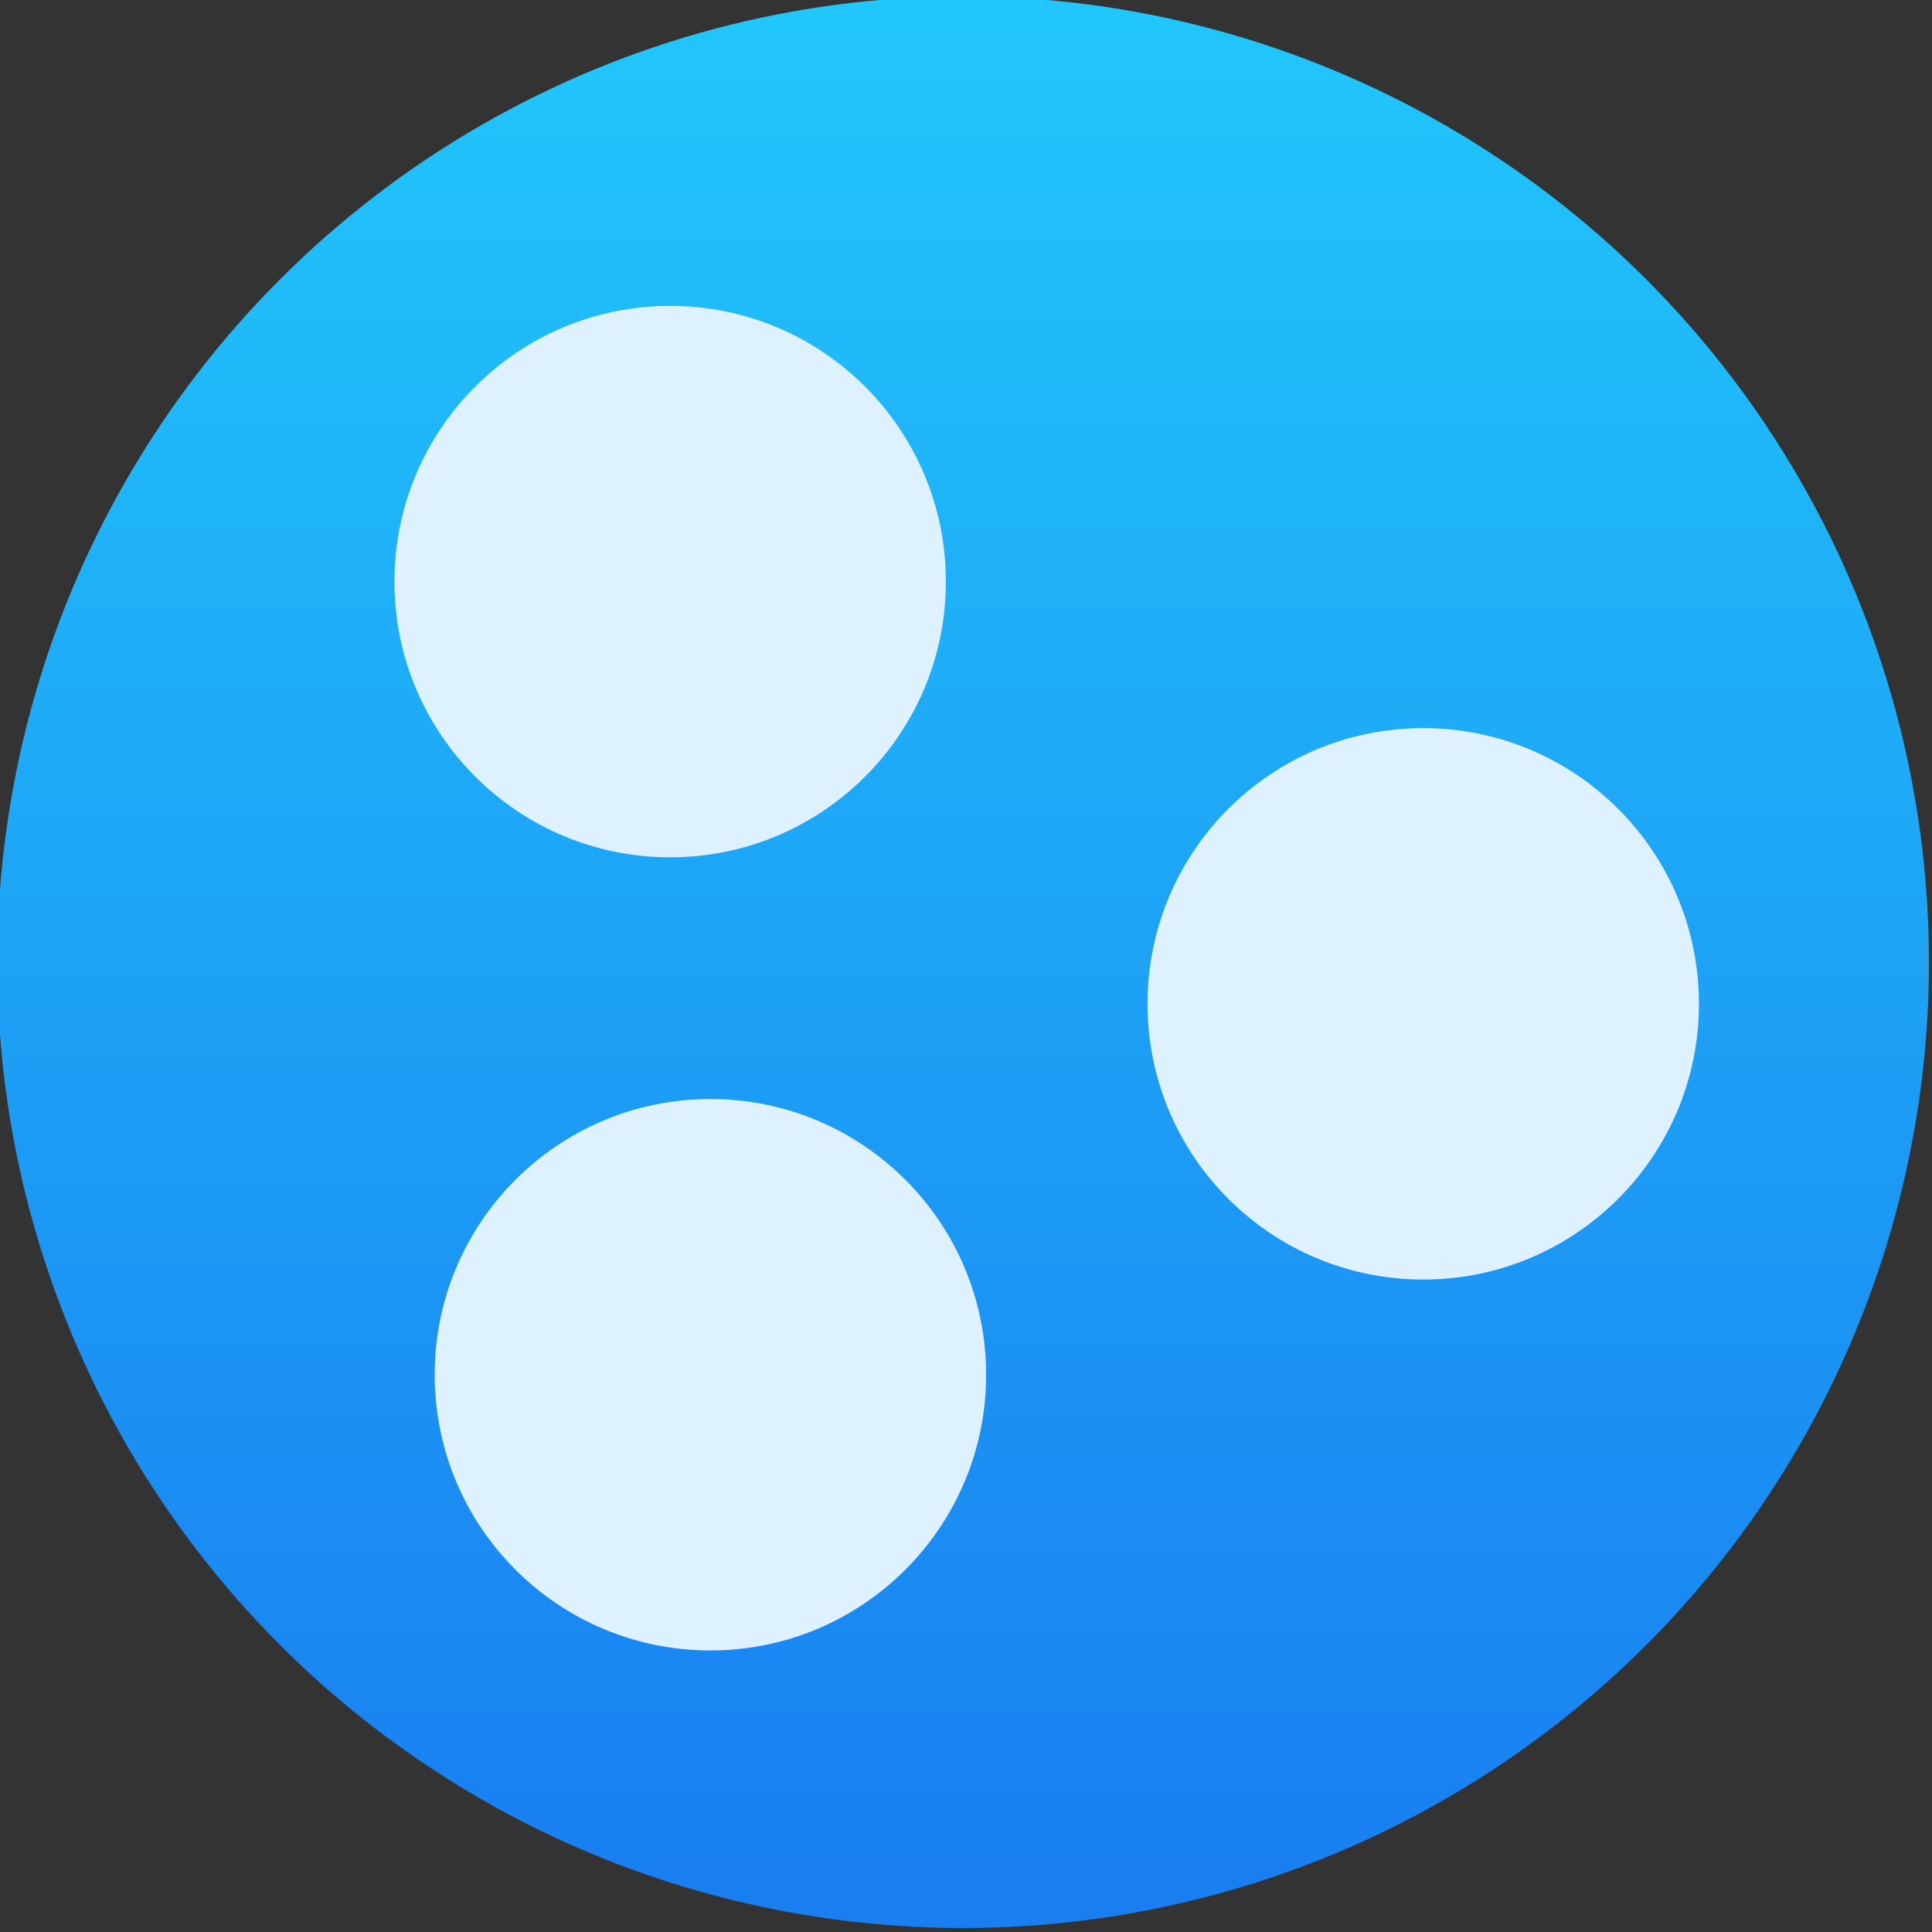 <svg viewBox="0 0 48 48" xmlns="http://www.w3.org/2000/svg"><rect x="0" y="0" width="48" height="48" fill="#333333" stroke="none"/><defs><linearGradient id="a" x2="0" y1="545.1" y2="518.1" gradientUnits="userSpaceOnUse"><stop stop-color="#197ff1" offset="0"/><stop stop-color="#21c6fb" offset="1"/></linearGradient></defs><g transform="matrix(1.714 0 0 1.714 -662.7 -887.6)"><circle cx="400.6" cy="531.8" r="14" fill="url(#a)"/><circle cx="400.6" cy="531.8" r="14" fill="#5ea5fb" fill-opacity="0"/></g><path d="m16.65 7.6c-3.783 0-6.85 3.067-6.85 6.85s3.067 6.85 6.85 6.85 6.85-3.067 6.85-6.85-3.067-6.85-6.85-6.85m18.71 10.49c-3.783 0-6.85 3.067-6.85 6.85s3.067 6.85 6.85 6.85 6.85-3.067 6.85-6.85-3.067-6.85-6.85-6.85m-17.71 9.215c-3.783 0-6.85 3.067-6.85 6.85s3.067 6.85 6.85 6.85 6.85-3.067 6.85-6.85-3.067-6.85-6.85-6.85" fill="#def1fe"/></svg>
